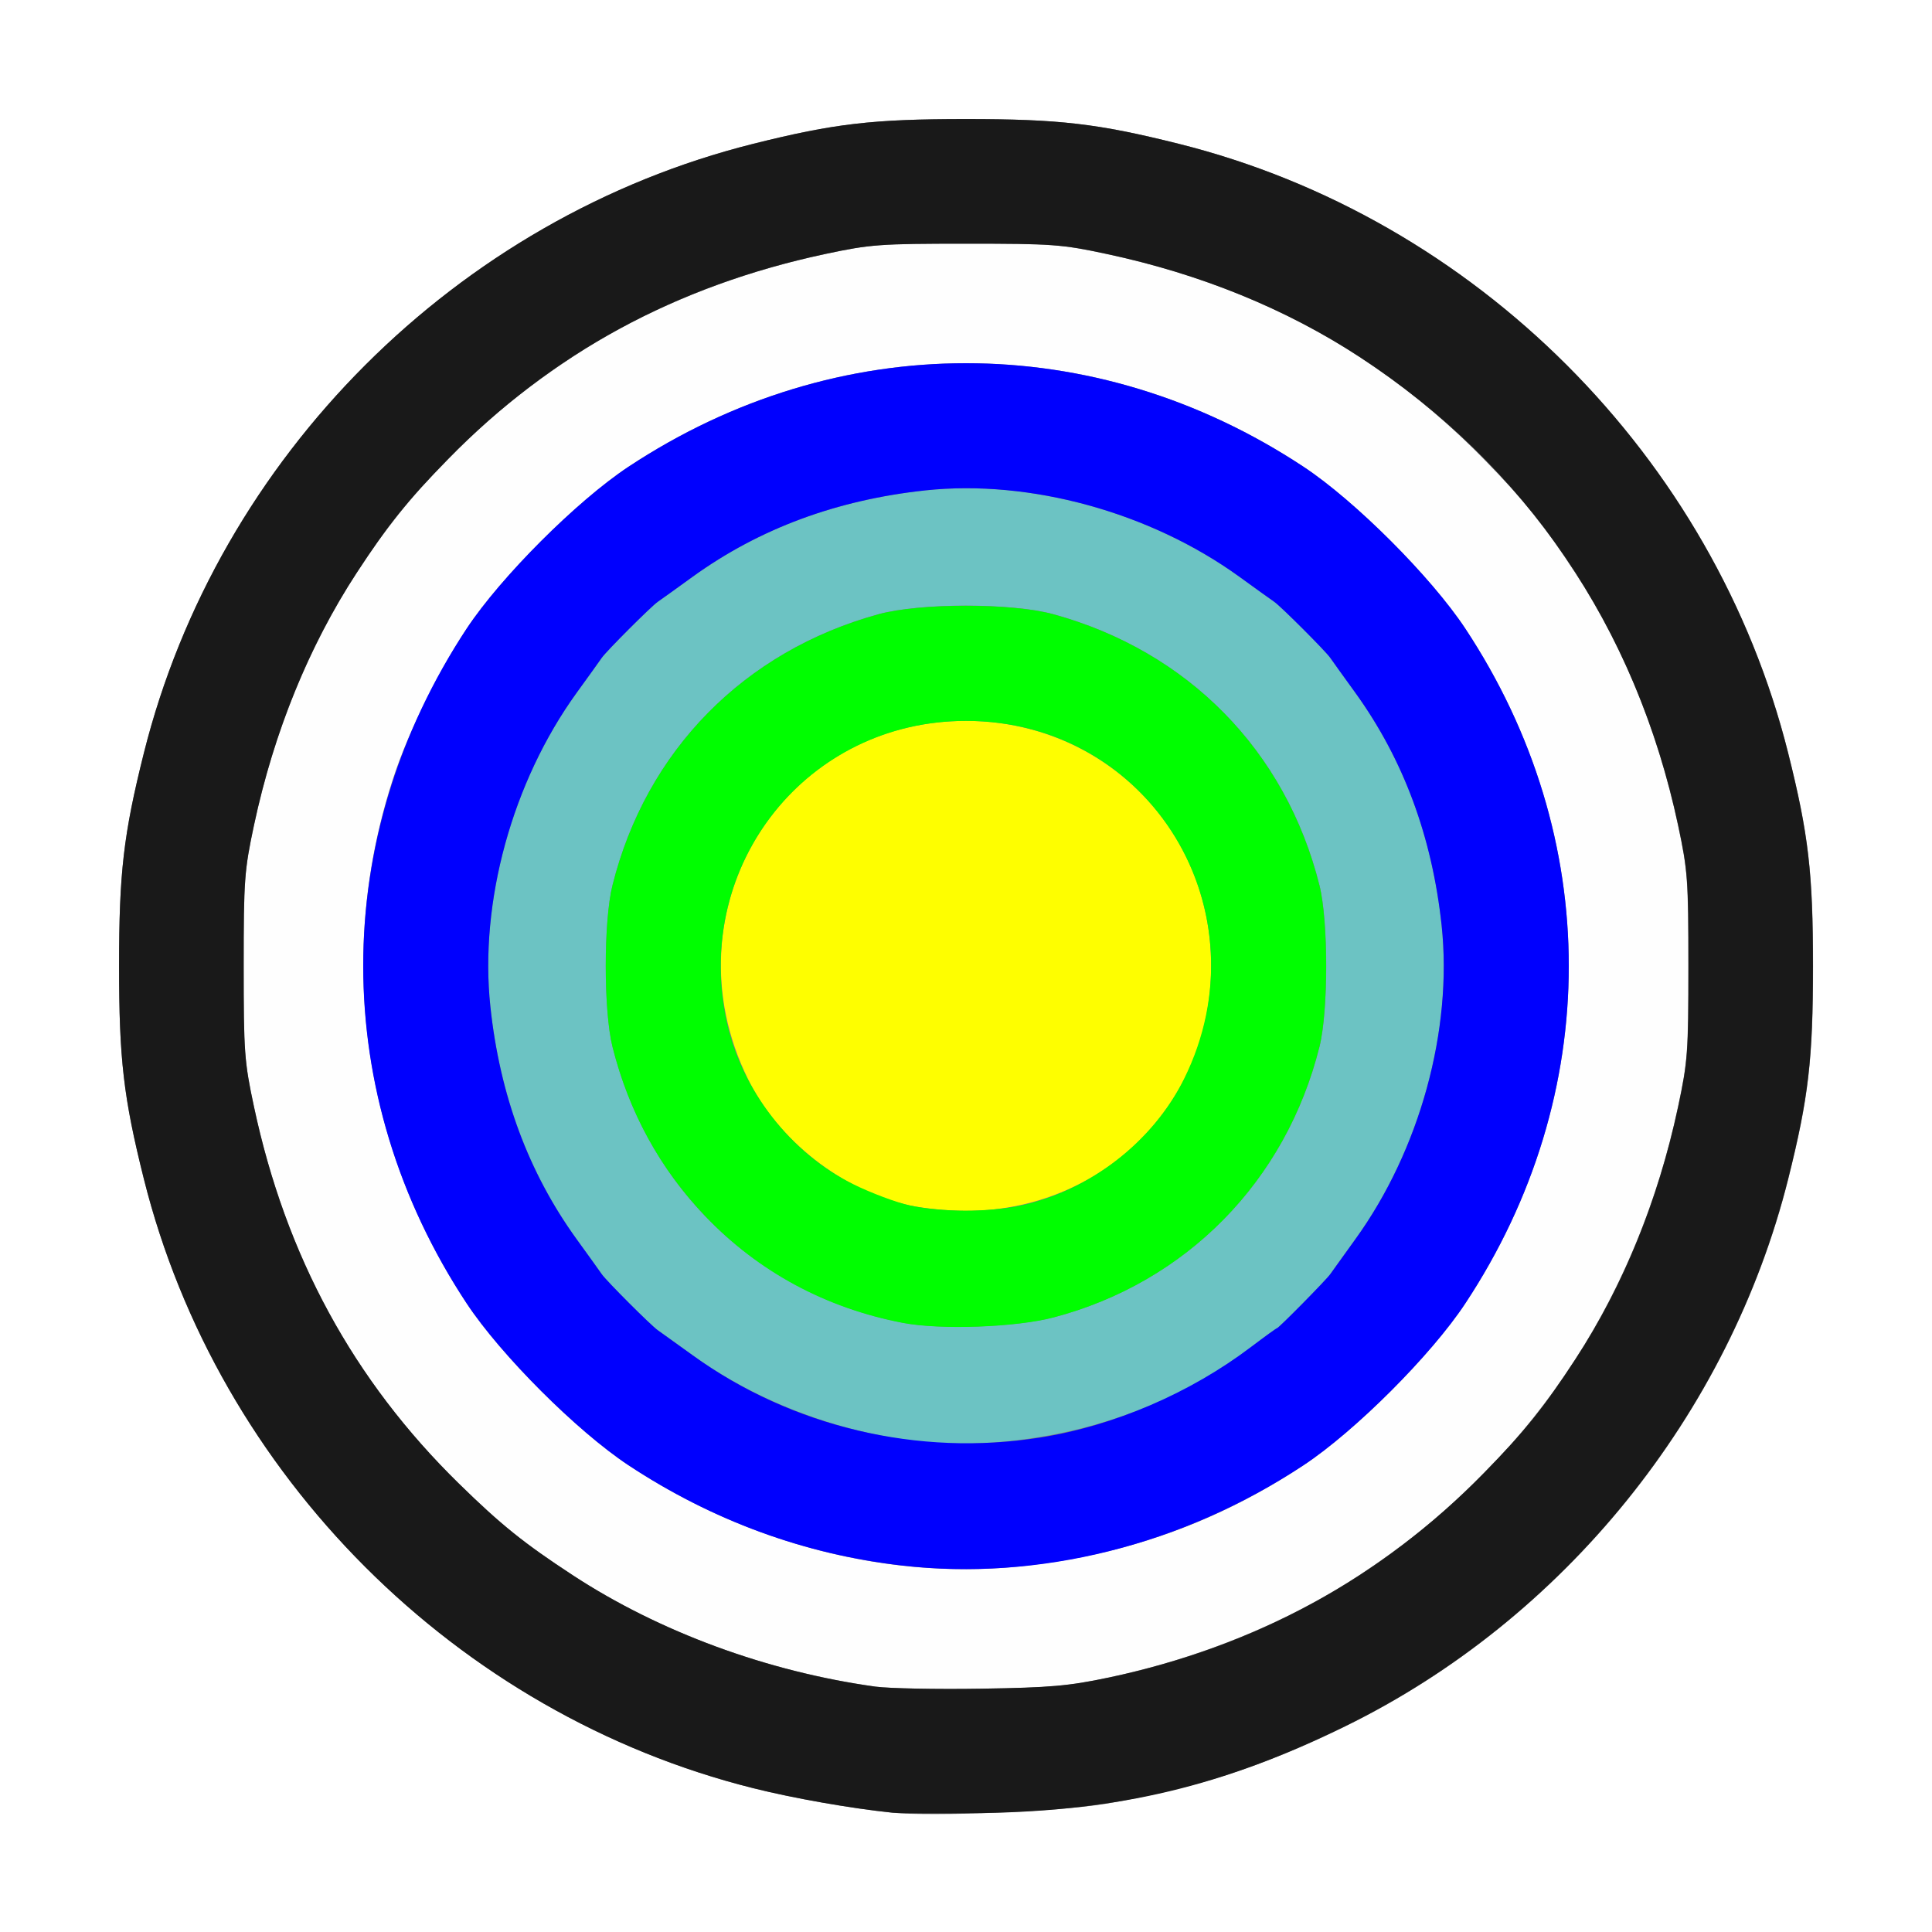 <?xml version="1.0" encoding="UTF-8" standalone="no"?>
<!-- Created with Inkscape (http://www.inkscape.org/) -->

<svg
   xmlns:dc="http://purl.org/dc/elements/1.1/"
   xmlns:cc="http://creativecommons.org/ns#"
   xmlns:rdf="http://www.w3.org/1999/02/22-rdf-syntax-ns#"
   xmlns:svg="http://www.w3.org/2000/svg"
   xmlns="http://www.w3.org/2000/svg"
   xmlns:sodipodi="http://sodipodi.sourceforge.net/DTD/sodipodi-0.dtd"
   xmlns:inkscape="http://www.inkscape.org/namespaces/inkscape"
   version="1.1"
   id="svg2"
   width="16"
   height="16"
   viewBox="0 0 16 16"
   sodipodi:docname="brushstrength.svg"
   inkscape:version="0.92.4 (5da689c313, 2019-01-14)">
  <rect x="0" y="0" width="16" height="16" fill="#808080" stroke="none"/>
  <defs
     id="defs6" />
  <sodipodi:namedview
     pagecolor="#ffffff"
     bordercolor="#666666"
     borderopacity="1"
     objecttolerance="10"
     gridtolerance="10"
     guidetolerance="10"
     inkscape:pageopacity="0"
     inkscape:pageshadow="2"
     inkscape:window-width="1211"
     inkscape:window-height="836"
     id="namedview4"
     showgrid="false"
     fit-margin-top="0"
     fit-margin-left="0"
     fit-margin-right="0"
     fit-margin-bottom="0"
     inkscape:zoom="0.34570311"
     inkscape:cx="303.72882"
     inkscape:cy="378.93787"
     inkscape:window-x="0"
     inkscape:window-y="0"
     inkscape:window-maximized="0"
     inkscape:current-layer="svg2" />
  <g
     id="BRUSHSTRENGTH">
    <path
       style="fill:#ffffff;stroke-width:0.031"
       d="M 0,8 V 0 H 8 16 V 8 16 H 8 0 Z m 9.141,6.941 c 0.756,-0.129 1.315,-0.309 2,-0.644 1.808,-0.886 3.18,-2.581 3.669,-4.534 0.168,-0.671 0.205,-0.99 0.205,-1.762 0,-0.772 -0.037,-1.091 -0.205,-1.762 C 14.195,3.782 12.218,1.805 9.762,1.191 9.091,1.023 8.772,0.986 8,0.986 c -0.772,0 -1.091,0.037 -1.762,0.205 -2.455,0.614 -4.433,2.592 -5.047,5.047 -0.168,0.671 -0.205,0.99 -0.205,1.762 0,0.772 0.037,1.091 0.205,1.762 0.614,2.455 2.592,4.433 5.047,5.047 0.334,0.083 0.807,0.167 1.153,0.203 0.324,0.034 1.387,-0.01 1.75,-0.072 z"
       id="path831"
       inkscape:connector-curvature="0" />
    <path
       style="fill:#fefefe;stroke-width:0.031"
       d="M 7.25,13.968 C 6.355,13.844 5.459,13.514 4.743,13.045 4.341,12.782 4.148,12.627 3.801,12.287 2.926,11.432 2.367,10.403 2.103,9.164 2.023,8.792 2.018,8.715 2.018,8 c 0,-0.715 0.006,-0.792 0.085,-1.164 C 2.453,5.193 3.359,3.861 4.741,2.956 5.347,2.559 6.061,2.268 6.836,2.103 c 0.372,-0.079 0.449,-0.085 1.164,-0.085 0.715,0 0.792,0.006 1.164,0.085 1.239,0.264 2.267,0.824 3.123,1.698 0.34,0.347 0.495,0.54 0.758,0.942 0.396,0.604 0.687,1.319 0.852,2.093 0.079,0.372 0.085,0.449 0.085,1.164 0,0.715 -0.006,0.792 -0.085,1.164 -0.35,1.642 -1.256,2.975 -2.638,3.88 -0.602,0.395 -1.323,0.689 -2.078,0.849 -0.329,0.07 -0.479,0.083 -1.055,0.092 -0.37,0.006 -0.763,-0.002 -0.875,-0.017 z m 1.234,-1 c 0.857,-0.096 1.6,-0.364 2.312,-0.834 0.427,-0.282 1.055,-0.911 1.338,-1.338 1.144,-1.73 1.144,-3.862 0,-5.592 C 11.851,4.777 11.223,4.149 10.796,3.866 9.066,2.722 6.934,2.722 5.204,3.866 4.777,4.149 4.149,4.777 3.866,5.204 3.632,5.558 3.387,6.053 3.265,6.419 2.775,7.888 2.993,9.475 3.866,10.796 c 0.282,0.427 0.911,1.055 1.338,1.338 0.994,0.657 2.175,0.958 3.28,0.834 z"
       id="path829"
       inkscape:connector-curvature="0" />
    <path
       style="fill:#fefe00;stroke-width:0.031"
       d="M 7.535,9.983 C 6.978,9.862 6.446,9.447 6.194,8.935 5.51,7.549 6.472,5.97 8,5.97 c 1.134,0 2.03,0.896 2.03,2.03 0,1.142 -0.903,2.037 -2.046,2.028 -0.138,-0.001 -0.34,-0.021 -0.45,-0.045 z"
       id="path827"
       inkscape:connector-curvature="0" />
    <path
       style="fill:#6cc3c3;stroke-width:0.031"
       d="M 7.594,11.936 C 6.917,11.854 6.261,11.602 5.738,11.225 5.603,11.127 5.472,11.033 5.447,11.016 5.389,10.975 5.025,10.611 4.984,10.553 4.967,10.528 4.873,10.397 4.775,10.262 4.377,9.71 4.14,9.07 4.061,8.336 3.969,7.47 4.242,6.476 4.775,5.738 4.873,5.603 4.967,5.472 4.984,5.447 5.025,5.389 5.389,5.025 5.447,4.984 5.472,4.967 5.603,4.873 5.738,4.775 6.29,4.377 6.93,4.14 7.664,4.061 8.53,3.969 9.524,4.242 10.262,4.775 c 0.135,0.098 0.266,0.192 0.291,0.209 0.058,0.041 0.422,0.405 0.463,0.463 0.017,0.024 0.111,0.155 0.209,0.291 0.398,0.552 0.636,1.192 0.714,1.926 0.092,0.866 -0.181,1.86 -0.714,2.598 -0.098,0.135 -0.192,0.266 -0.209,0.291 C 10.981,10.602 10.589,11 10.575,11 c -0.005,0 -0.1,0.069 -0.212,0.154 -0.396,0.3 -0.799,0.501 -1.281,0.641 -0.486,0.141 -1.05,0.194 -1.488,0.141 z M 8.723,10.911 C 9.824,10.621 10.65,9.782 10.928,8.668 c 0.074,-0.297 0.074,-1.038 0,-1.335 C 10.65,6.219 9.839,5.393 8.723,5.086 c -0.344,-0.094 -1.103,-0.094 -1.447,0 -1.115,0.306 -1.926,1.132 -2.204,2.246 -0.074,0.297 -0.074,1.038 0,1.335 0.297,1.189 1.214,2.06 2.407,2.288 0.31,0.059 0.933,0.037 1.244,-0.045 z"
       id="path825"
       inkscape:connector-curvature="0" />
    <path
       style="fill:#0000fe;stroke-width:0.031"
       d="M 7.469,12.965 C 6.659,12.872 5.897,12.592 5.204,12.134 4.777,11.851 4.149,11.223 3.866,10.796 2.722,9.066 2.722,6.934 3.866,5.204 4.149,4.777 4.777,4.149 5.204,3.866 c 1.73,-1.144 3.862,-1.144 5.592,0 0.427,0.282 1.055,0.911 1.338,1.338 1.144,1.73 1.144,3.862 0,5.592 -0.282,0.427 -0.911,1.055 -1.338,1.338 -1.004,0.664 -2.194,0.961 -3.327,0.831 z M 8.614,11.905 C 9.224,11.809 9.856,11.537 10.362,11.154 10.474,11.069 10.57,11 10.575,11 c 0.014,0 0.406,-0.398 0.441,-0.447 0.017,-0.024 0.111,-0.155 0.209,-0.291 C 11.758,9.524 12.031,8.53 11.939,7.664 11.86,6.93 11.623,6.29 11.225,5.738 11.127,5.603 11.033,5.472 11.016,5.447 10.975,5.389 10.611,5.025 10.553,4.984 10.528,4.967 10.397,4.873 10.262,4.775 9.524,4.242 8.53,3.969 7.664,4.061 6.93,4.14 6.29,4.377 5.738,4.775 5.603,4.873 5.472,4.967 5.447,4.984 5.389,5.025 5.025,5.389 4.984,5.447 4.967,5.472 4.873,5.603 4.775,5.738 c -0.533,0.738 -0.806,1.732 -0.714,2.598 0.078,0.734 0.315,1.374 0.714,1.926 0.098,0.135 0.192,0.266 0.209,0.291 0.041,0.058 0.405,0.422 0.463,0.463 0.024,0.017 0.155,0.111 0.291,0.209 0.82,0.592 1.869,0.84 2.876,0.68 z"
       id="path823"
       inkscape:connector-curvature="0" />
    <path
       style="fill:#00fe00;stroke-width:0.031"
       d="M 7.479,10.956 C 6.839,10.834 6.281,10.533 5.841,10.072 5.465,9.679 5.207,9.207 5.072,8.668 c -0.074,-0.297 -0.074,-1.038 0,-1.335 0.278,-1.114 1.089,-1.94 2.204,-2.246 0.344,-0.094 1.103,-0.094 1.447,0 1.115,0.306 1.926,1.132 2.204,2.246 0.074,0.297 0.074,1.038 0,1.335 -0.278,1.114 -1.103,1.954 -2.204,2.243 -0.311,0.082 -0.934,0.104 -1.244,0.045 z M 8.451,9.984 C 9.021,9.864 9.55,9.454 9.806,8.935 10.49,7.549 9.528,5.97 8,5.97 c -1.31,0 -2.259,1.186 -1.984,2.481 0.121,0.57 0.53,1.099 1.05,1.356 0.148,0.073 0.359,0.152 0.469,0.176 0.265,0.057 0.649,0.058 0.917,0.001 z"
       id="path821"
       inkscape:connector-curvature="0" />
    <path
       style="fill:#191919;stroke-width:0.031"
       d="M 7.391,15.012 C 7.045,14.976 6.571,14.893 6.238,14.809 3.782,14.195 1.805,12.218 1.191,9.762 1.023,9.091 0.986,8.772 0.986,8 c 0,-0.772 0.037,-1.091 0.205,-1.762 0.614,-2.455 2.592,-4.433 5.047,-5.047 0.671,-0.168 0.99,-0.205 1.762,-0.205 0.772,0 1.091,0.037 1.762,0.205 2.455,0.614 4.433,2.592 5.047,5.047 0.168,0.671 0.205,0.99 0.205,1.762 0,0.772 -0.037,1.091 -0.205,1.762 -0.489,1.952 -1.86,3.648 -3.669,4.534 -1.009,0.495 -1.866,0.7 -3,0.719 -0.344,0.006 -0.681,0.004 -0.75,-0.003 z m 1.79,-1.119 c 1.218,-0.258 2.255,-0.823 3.107,-1.694 0.34,-0.347 0.495,-0.54 0.758,-0.942 0.396,-0.604 0.687,-1.319 0.852,-2.093 0.079,-0.372 0.085,-0.449 0.085,-1.164 0,-0.715 -0.006,-0.792 -0.085,-1.164 C 13.547,5.193 12.641,3.861 11.259,2.956 10.653,2.559 9.939,2.268 9.164,2.103 8.792,2.023 8.715,2.018 8,2.018 c -0.715,0 -0.792,0.006 -1.164,0.085 C 5.597,2.367 4.568,2.926 3.713,3.801 3.373,4.148 3.218,4.341 2.955,4.743 2.559,5.347 2.268,6.062 2.103,6.836 c -0.079,0.372 -0.085,0.449 -0.085,1.164 0,0.715 0.006,0.792 0.085,1.164 0.264,1.239 0.824,2.267 1.698,3.123 0.347,0.34 0.54,0.495 0.942,0.758 0.716,0.469 1.612,0.799 2.507,0.923 0.112,0.015 0.505,0.023 0.875,0.017 0.576,-0.009 0.726,-0.023 1.055,-0.092 z"
       id="path819"
       inkscape:connector-curvature="0" />
  </g>
</svg>

